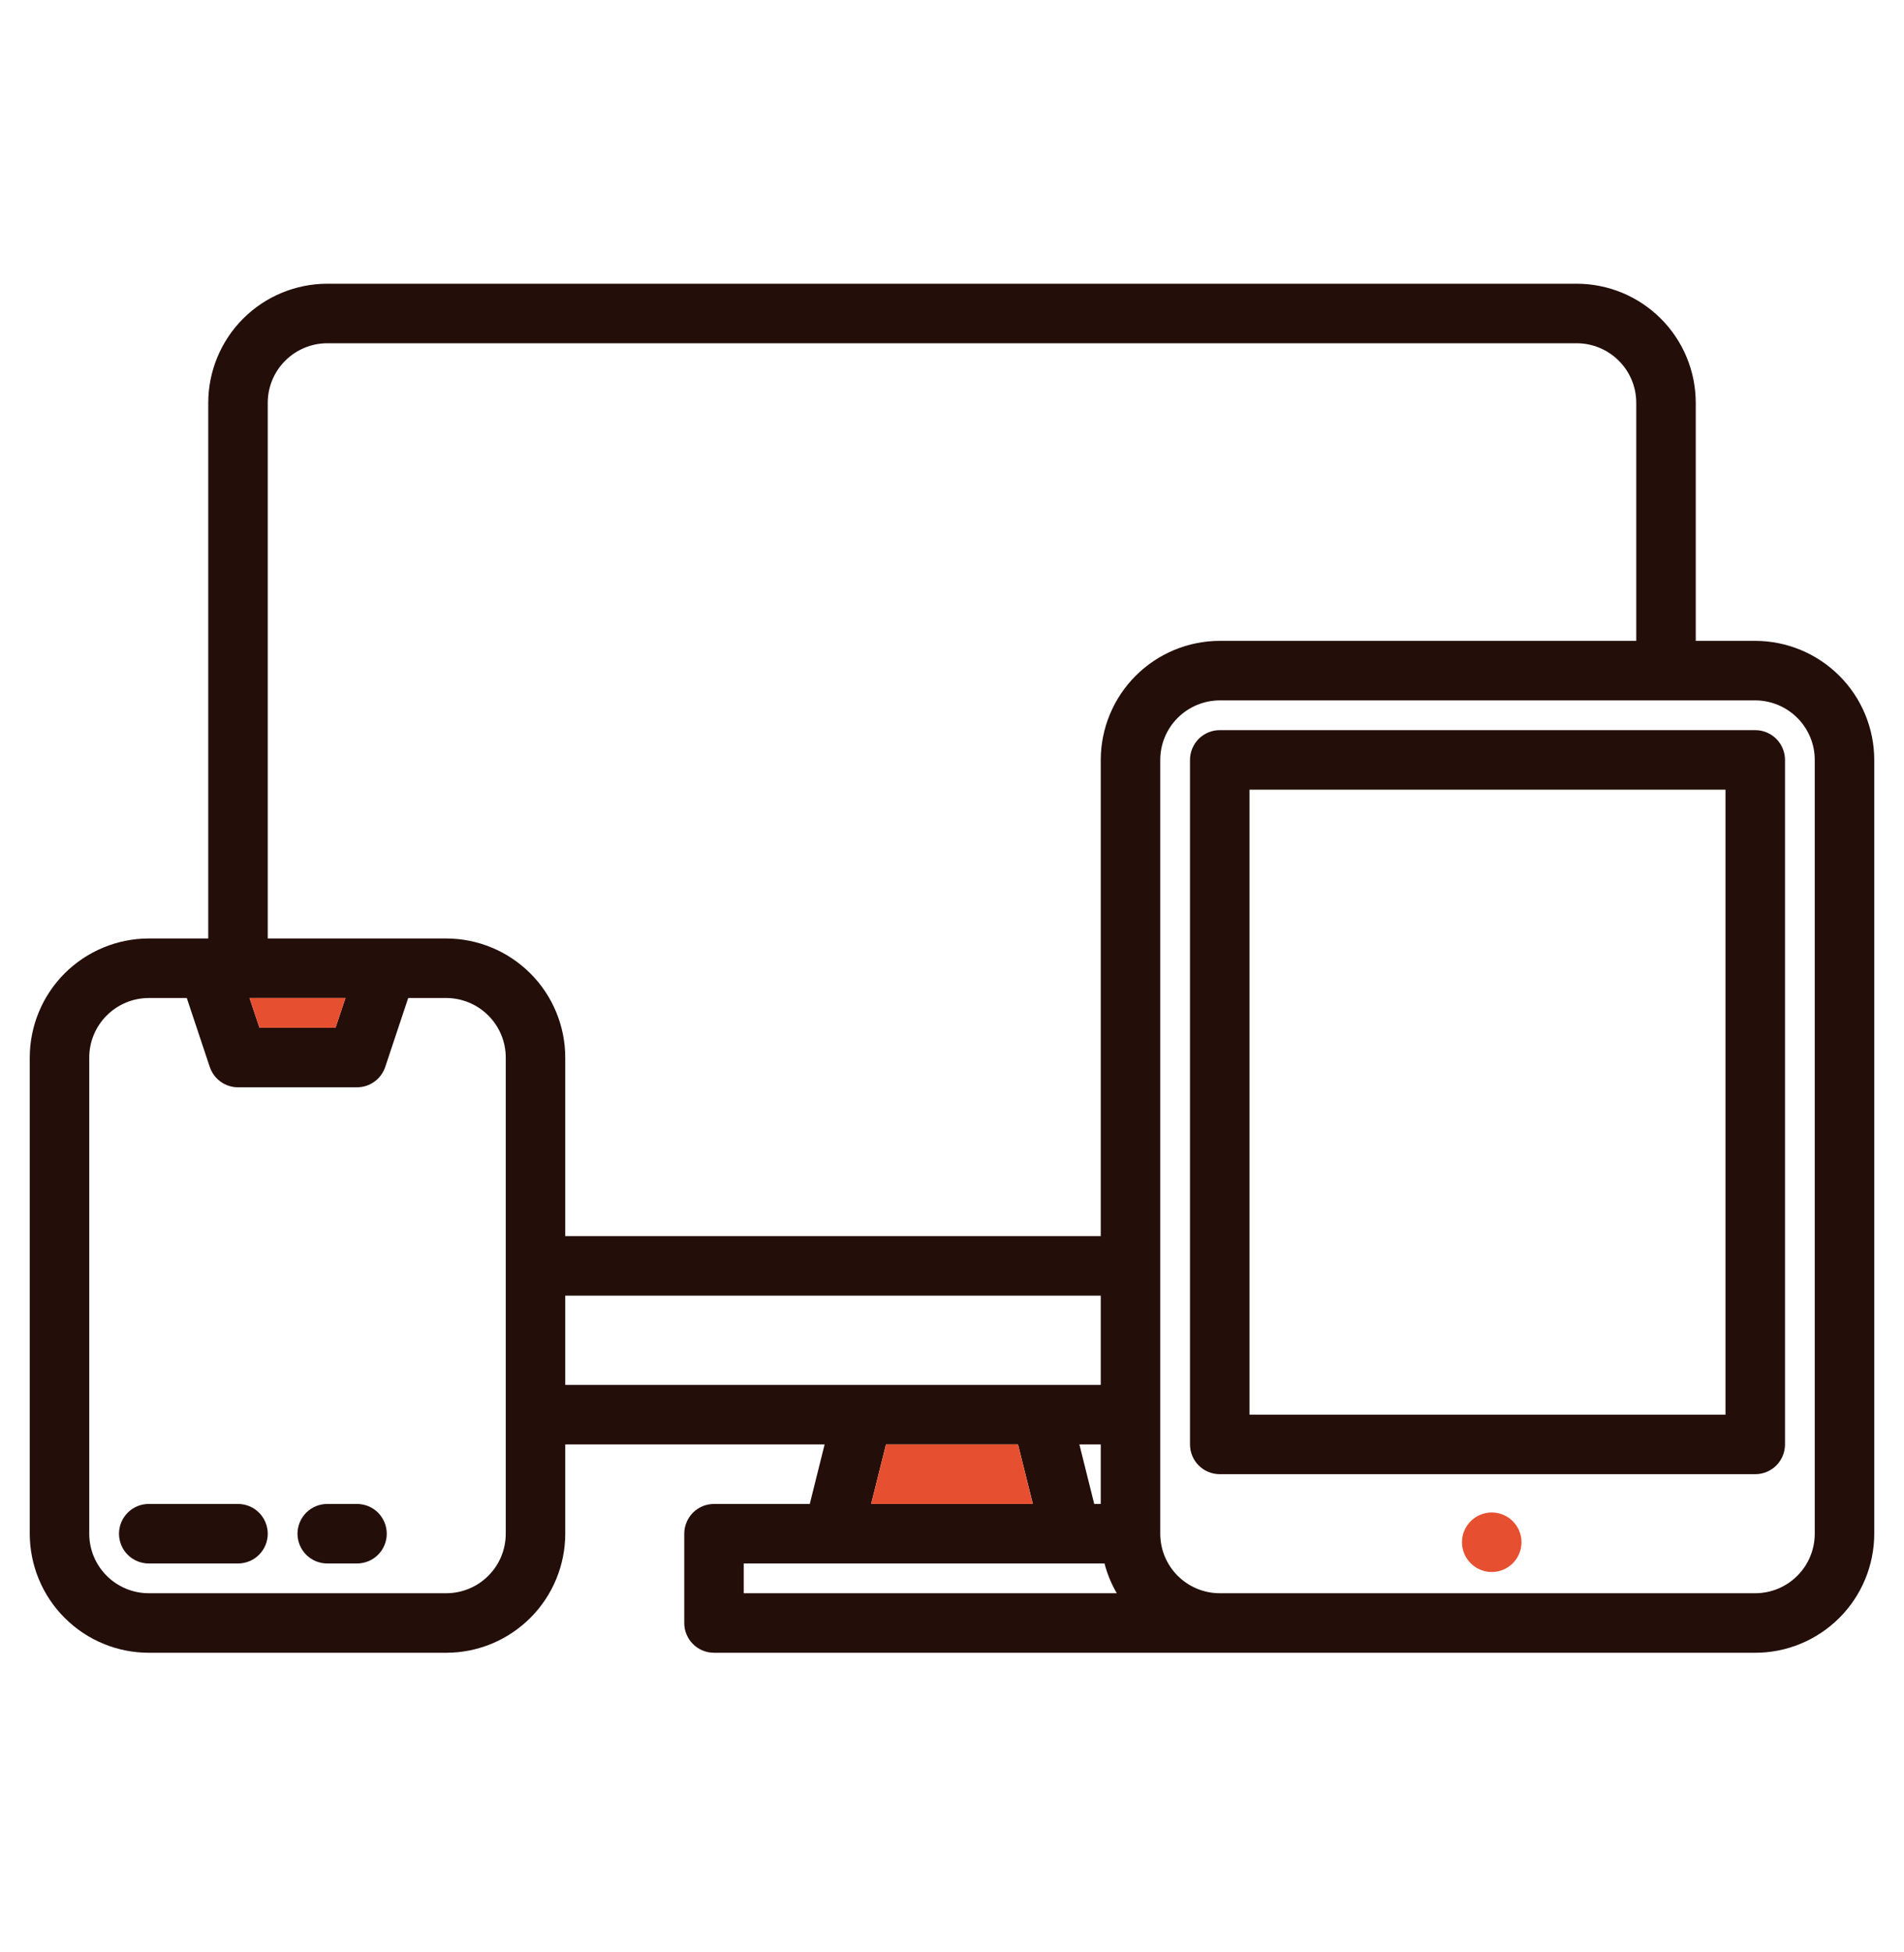 <svg width="40" height="41" viewBox="0 0 40 41" fill="none" xmlns="http://www.w3.org/2000/svg">
<g id="Category/Technology">
<g id="Group">
<path id="Vector" d="M5 31.583H3.125C2.959 31.583 2.8 31.649 2.683 31.766C2.566 31.884 2.5 32.043 2.5 32.208C2.5 32.374 2.566 32.533 2.683 32.65C2.8 32.767 2.959 32.833 3.125 32.833H5C5.166 32.833 5.325 32.767 5.442 32.65C5.559 32.533 5.625 32.374 5.625 32.208C5.625 32.043 5.559 31.884 5.442 31.766C5.325 31.649 5.166 31.583 5 31.583ZM7.5 31.583H6.875C6.709 31.583 6.55 31.649 6.433 31.766C6.316 31.884 6.25 32.043 6.25 32.208C6.25 32.374 6.316 32.533 6.433 32.65C6.55 32.767 6.709 32.833 6.875 32.833H7.5C7.666 32.833 7.825 32.767 7.942 32.65C8.059 32.533 8.125 32.374 8.125 32.208C8.125 32.043 8.059 31.884 7.942 31.766C7.825 31.649 7.666 31.583 7.5 31.583Z" fill="#230E09"/>
<g id="Vector_2">
<path d="M36.875 13.458H35.625V8.458C35.624 7.796 35.361 7.16 34.892 6.692C34.423 6.223 33.788 5.959 33.125 5.958H6.875C6.212 5.959 5.577 6.223 5.108 6.691C4.639 7.16 4.376 7.796 4.375 8.458V19.708H3.125C2.462 19.709 1.827 19.973 1.358 20.441C0.889 20.91 0.626 21.546 0.625 22.208V32.208C0.626 32.871 0.889 33.507 1.358 33.975C1.827 34.444 2.462 34.708 3.125 34.708H9.375C10.038 34.708 10.673 34.444 11.142 33.975C11.611 33.507 11.874 32.871 11.875 32.208V30.333H17.324L17.012 31.583H15C14.834 31.583 14.675 31.649 14.558 31.766C14.441 31.884 14.375 32.043 14.375 32.208V34.083C14.375 34.249 14.441 34.408 14.558 34.525C14.675 34.642 14.834 34.708 15 34.708H36.875C37.538 34.708 38.173 34.444 38.642 33.975C39.111 33.507 39.374 32.871 39.375 32.208V15.958C39.374 15.296 39.111 14.66 38.642 14.192C38.173 13.723 37.538 13.459 36.875 13.458ZM10.625 32.208C10.625 32.54 10.493 32.858 10.258 33.092C10.024 33.326 9.706 33.458 9.375 33.458H3.125C2.794 33.458 2.476 33.326 2.242 33.092C2.007 32.858 1.875 32.54 1.875 32.208V22.208C1.875 21.877 2.007 21.559 2.242 21.325C2.476 21.091 2.794 20.959 3.125 20.958H3.924L4.407 22.406C4.449 22.53 4.528 22.639 4.635 22.715C4.741 22.792 4.869 22.833 5 22.833H7.5C7.631 22.833 7.759 22.792 7.865 22.715C7.972 22.639 8.051 22.53 8.093 22.406L8.576 20.958H9.375C9.706 20.959 10.024 21.091 10.258 21.325C10.493 21.559 10.625 21.877 10.625 22.208V32.208ZM5.242 20.958H7.258L7.049 21.583H5.451L5.242 20.958ZM11.875 29.083V27.208H23.125V29.083H11.875ZM23.125 30.333V31.583H22.988L22.676 30.333H23.125ZM21.699 31.583H18.301L18.613 30.333H21.387L21.699 31.583ZM15.625 33.458V32.833H23.204C23.261 33.052 23.348 33.263 23.462 33.458H15.625ZM23.125 15.958V25.958H11.875V22.208C11.874 21.546 11.611 20.91 11.142 20.442C10.673 19.973 10.038 19.709 9.375 19.708H5.625V8.458C5.625 8.127 5.757 7.809 5.992 7.575C6.226 7.341 6.544 7.209 6.875 7.208H33.125C33.456 7.209 33.774 7.341 34.008 7.575C34.243 7.809 34.375 8.127 34.375 8.458V13.458H25.625C24.962 13.459 24.327 13.723 23.858 14.192C23.39 14.66 23.126 15.296 23.125 15.958ZM38.125 32.208C38.125 32.54 37.993 32.858 37.758 33.092C37.524 33.326 37.206 33.458 36.875 33.458H25.625C25.294 33.458 24.976 33.326 24.742 33.092C24.507 32.858 24.375 32.54 24.375 32.208V15.958C24.375 15.627 24.507 15.309 24.742 15.075C24.976 14.841 25.294 14.709 25.625 14.708H36.875C37.206 14.709 37.524 14.841 37.758 15.075C37.993 15.309 38.125 15.627 38.125 15.958V32.208Z" fill="#230E09"/>
<path d="M5.242 20.958H7.258L7.049 21.583H5.451L5.242 20.958Z" fill="#E64F30"/>
<path d="M21.699 31.583H18.301L18.613 30.333H21.387L21.699 31.583Z" fill="#E64F30"/>
</g>
<g id="Vector_3">
<path d="M36.875 15.333H25.625C25.459 15.333 25.3 15.399 25.183 15.516C25.066 15.634 25 15.793 25 15.958V30.333C25 30.499 25.066 30.658 25.183 30.775C25.3 30.892 25.459 30.958 25.625 30.958H36.875C37.041 30.958 37.2 30.892 37.317 30.775C37.434 30.658 37.5 30.499 37.5 30.333V15.958C37.5 15.793 37.434 15.634 37.317 15.516C37.2 15.399 37.041 15.333 36.875 15.333ZM36.25 29.708H26.25V16.583H36.25V29.708Z" fill="#230E09"/>
</g>
<path id="Vector_4" d="M31.339 33.012C31.684 33.012 31.964 32.732 31.964 32.387C31.964 32.042 31.684 31.762 31.339 31.762C30.994 31.762 30.714 32.042 30.714 32.387C30.714 32.732 30.994 33.012 31.339 33.012Z" fill="#E64F30"/>
</g>
</g>
</svg>
